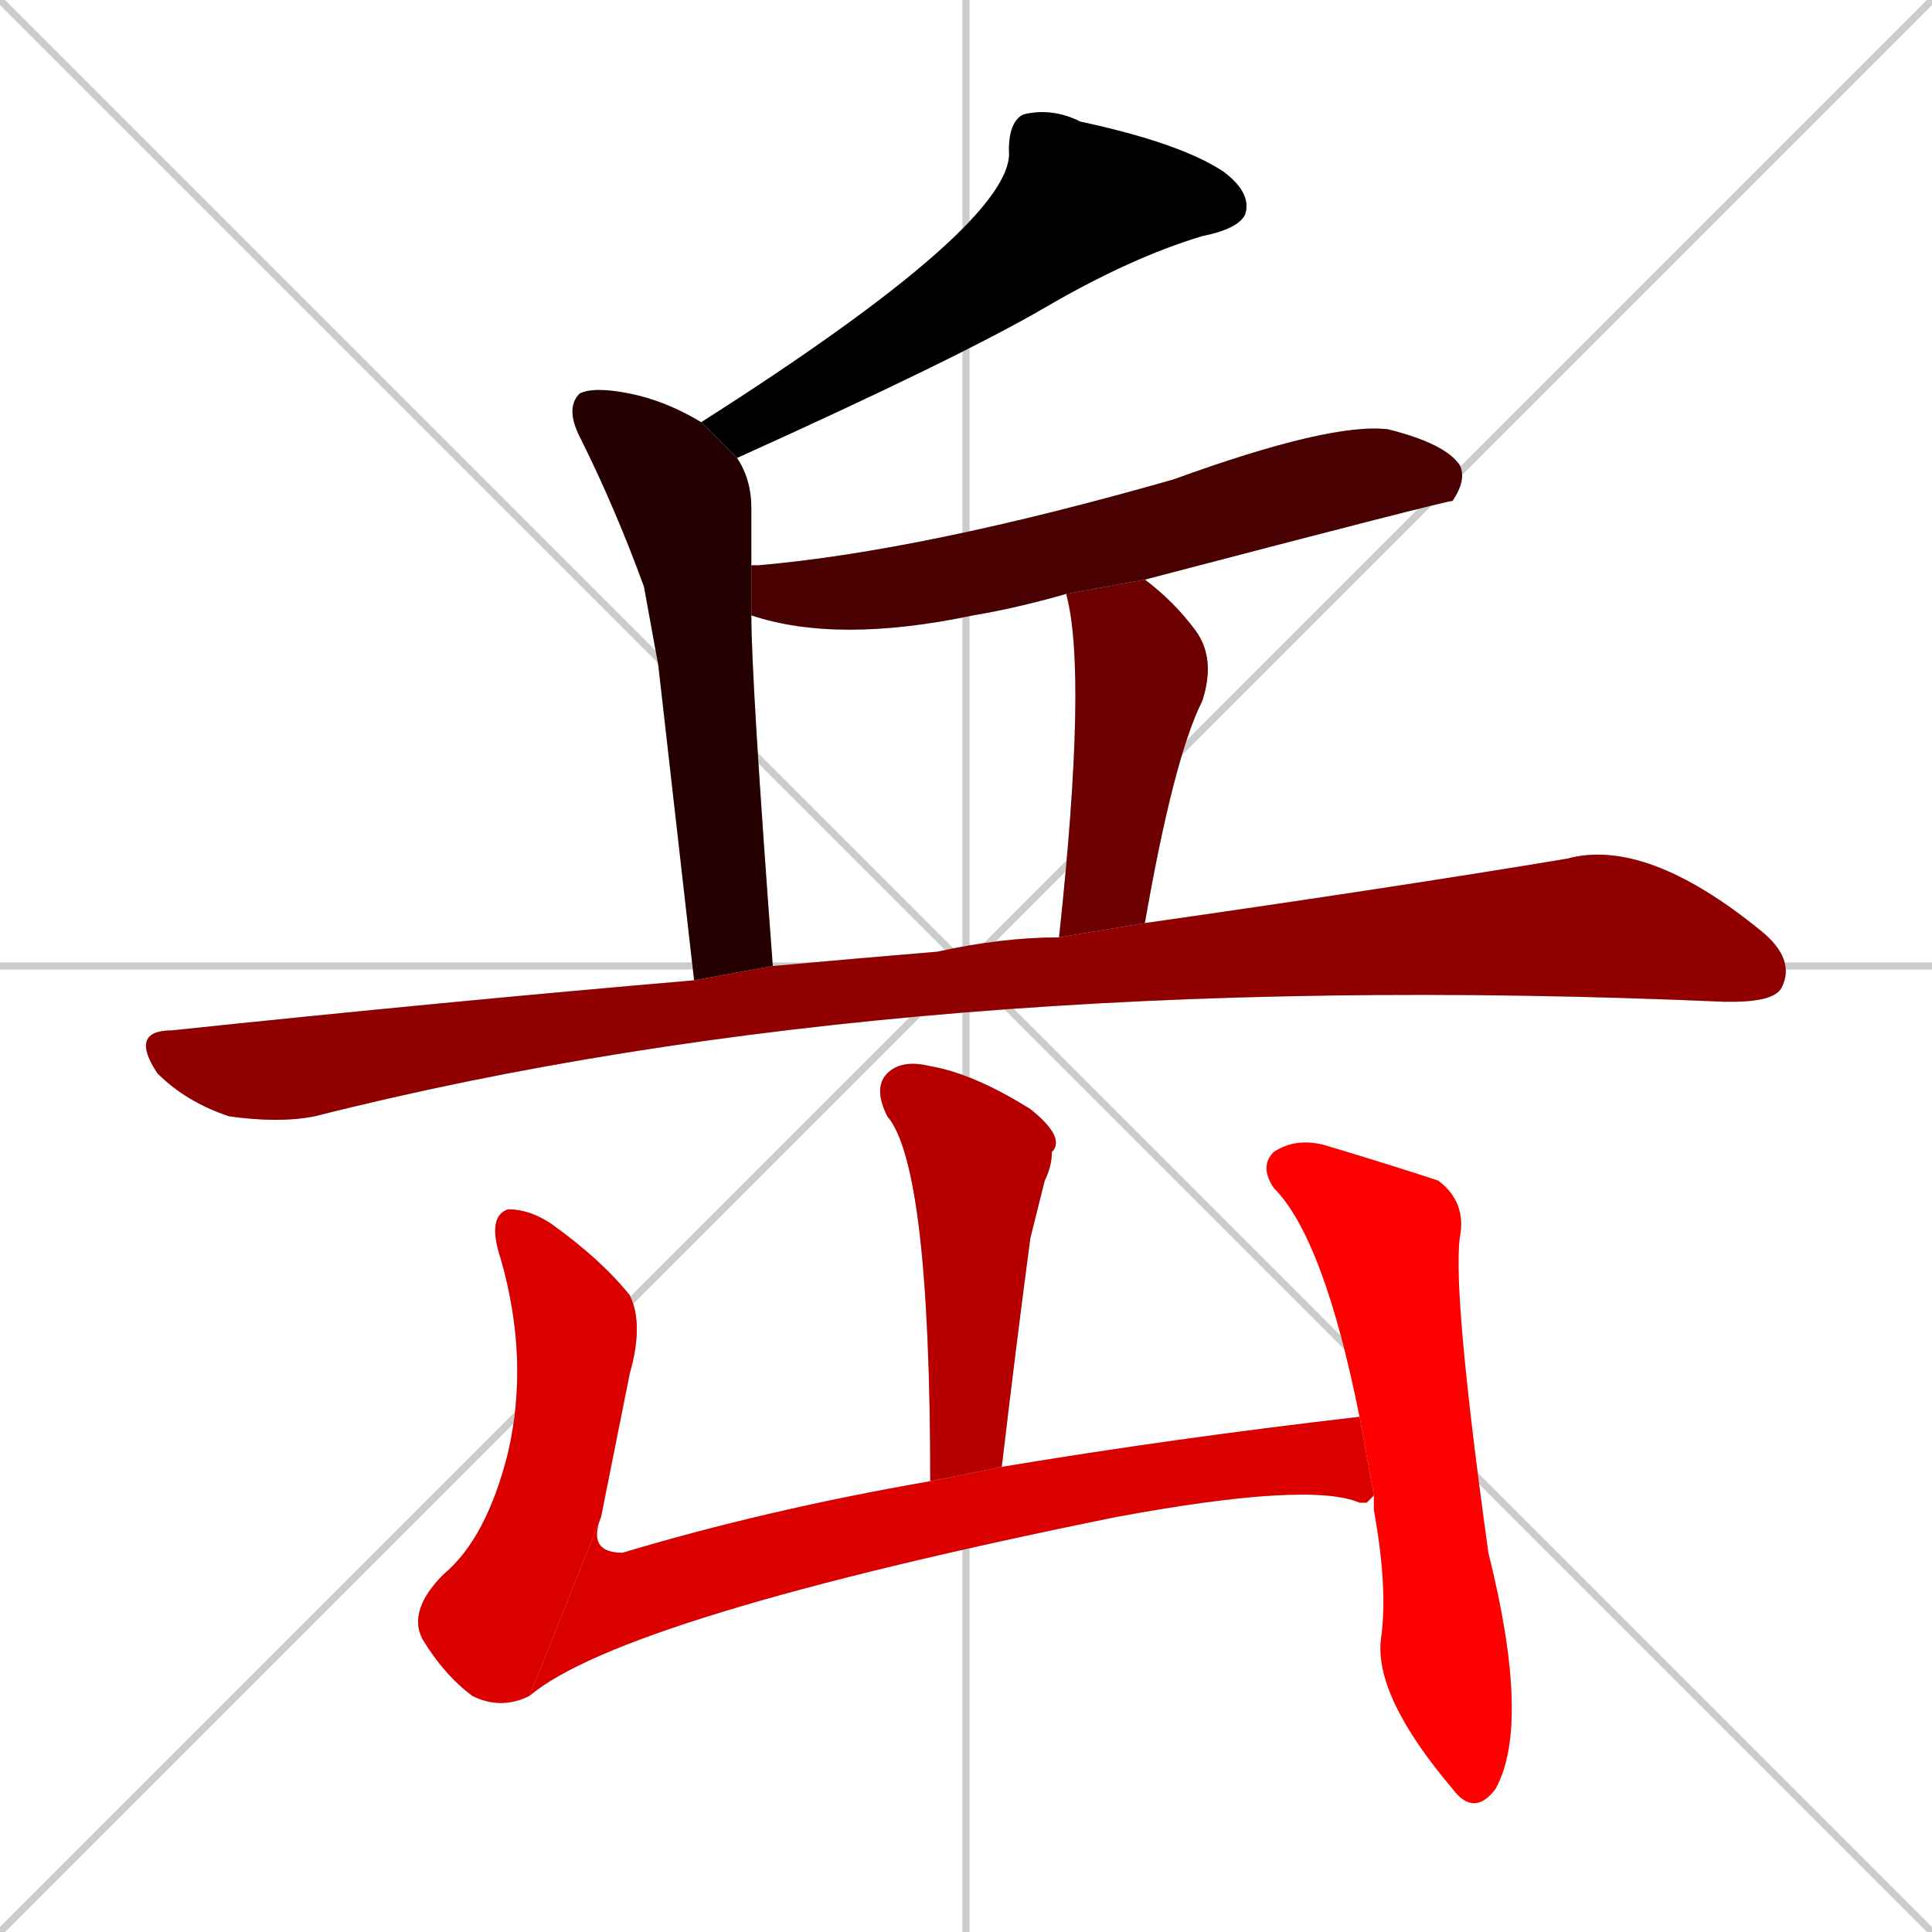 <svg xmlns="http://www.w3.org/2000/svg" xmlns:xlink="http://www.w3.org/1999/xlink" width="270" height="270"><path d="M 0 0 L 270 270 M 270 0 L 0 270 M 135 0 L 135 270 M 0 135 L 270 135" stroke="#CCCCCC" /><path d="M 98 59 Q 142 31 141 21 Q 141 17 143 16 Q 147 15 151 17 Q 165 20 171 24 Q 175 27 174 30 Q 173 32 168 33 Q 158 36 146 43 Q 134 50 103 64" fill="#CCCCCC"/><path d="M 92 93 L 90 82 Q 86 71 81 61 Q 79 57 81 55 Q 83 54 88 55 Q 93 56 98 59 L 103 64 Q 105 67 105 71 Q 105 74 105 79 L 105 86 Q 105 95 108 135 L 97 137" fill="#CCCCCC"/><path d="M 149 83 Q 142 85 136 86 Q 117 90 105 86 L 105 79 Q 105 79 106 79 Q 129 77 164 67 Q 186 59 194 60 Q 202 62 204 65 Q 205 67 203 70 Q 202 70 160 81" fill="#CCCCCC"/><path d="M 148 131 Q 152 94 149 83 L 160 81 Q 164 84 167 88 Q 170 92 168 98 Q 164 106 160 129" fill="#CCCCCC"/><path d="M 108 135 Q 119 134 131 133 Q 140 131 148 131 L 160 129 Q 195 124 219 120 Q 230 117 246 130 Q 251 134 249 138 Q 248 140 242 140 Q 241 140 241 140 Q 127 135 44 156 Q 39 157 32 156 Q 26 154 22 150 Q 18 144 24 144 Q 62 140 97 137" fill="#CCCCCC"/><path d="M 130 207 Q 130 163 124 156 Q 122 152 124 150 Q 126 148 130 149 Q 136 150 144 155 Q 149 159 147 161 Q 147 163 146 165 Q 145 169 144 173 Q 142 188 140 205" fill="#CCCCCC"/><path d="M 74 237 Q 70 239 66 237 Q 62 234 59 229 Q 57 225 62 220 Q 68 215 71 203 Q 74 190 70 176 Q 68 170 71 169 Q 74 169 77 171 Q 84 176 88 181 Q 90 185 88 192 Q 86 202 84 212" fill="#CCCCCC"/><path d="M 191 210 L 190 210 Q 183 207 156 212 Q 87 226 74 237 L 84 212 Q 82 217 87 217 Q 107 211 130 207 L 140 205 Q 164 201 190 198 L 192 209" fill="#CCCCCC"/><path d="M 190 198 Q 185 173 178 166 Q 176 163 178 161 Q 181 159 185 160 Q 195 163 201 165 Q 205 168 204 173 Q 203 181 208 217 Q 214 241 209 250 Q 206 254 203 250 Q 192 237 193 229 Q 194 222 192 211 Q 192 210 192 209" fill="#CCCCCC"/><path d="M 98 59 Q 142 31 141 21 Q 141 17 143 16 Q 147 15 151 17 Q 165 20 171 24 Q 175 27 174 30 Q 173 32 168 33 Q 158 36 146 43 Q 134 50 103 64" fill="#000000" /><path d="M 92 93 L 90 82 Q 86 71 81 61 Q 79 57 81 55 Q 83 54 88 55 Q 93 56 98 59 L 103 64 Q 105 67 105 71 Q 105 74 105 79 L 105 86 Q 105 95 108 135 L 97 137" fill="#240000" /><path d="M 149 83 Q 142 85 136 86 Q 117 90 105 86 L 105 79 Q 105 79 106 79 Q 129 77 164 67 Q 186 59 194 60 Q 202 62 204 65 Q 205 67 203 70 Q 202 70 160 81" fill="#480000" /><path d="M 148 131 Q 152 94 149 83 L 160 81 Q 164 84 167 88 Q 170 92 168 98 Q 164 106 160 129" fill="#6d0000" /><path d="M 108 135 Q 119 134 131 133 Q 140 131 148 131 L 160 129 Q 195 124 219 120 Q 230 117 246 130 Q 251 134 249 138 Q 248 140 242 140 Q 241 140 241 140 Q 127 135 44 156 Q 39 157 32 156 Q 26 154 22 150 Q 18 144 24 144 Q 62 140 97 137" fill="#910000" /><path d="M 130 207 Q 130 163 124 156 Q 122 152 124 150 Q 126 148 130 149 Q 136 150 144 155 Q 149 159 147 161 Q 147 163 146 165 Q 145 169 144 173 Q 142 188 140 205" fill="#b60000" /><path d="M 74 237 Q 70 239 66 237 Q 62 234 59 229 Q 57 225 62 220 Q 68 215 71 203 Q 74 190 70 176 Q 68 170 71 169 Q 74 169 77 171 Q 84 176 88 181 Q 90 185 88 192 Q 86 202 84 212" fill="#da0000" /><path d="M 191 210 L 190 210 Q 183 207 156 212 Q 87 226 74 237 L 84 212 Q 82 217 87 217 Q 107 211 130 207 L 140 205 Q 164 201 190 198 L 192 209" fill="#da0000" /><path d="M 190 198 Q 185 173 178 166 Q 176 163 178 161 Q 181 159 185 160 Q 195 163 201 165 Q 205 168 204 173 Q 203 181 208 217 Q 214 241 209 250 Q 206 254 203 250 Q 192 237 193 229 Q 194 222 192 211 Q 192 210 192 209" fill="#ff0000" /></svg>